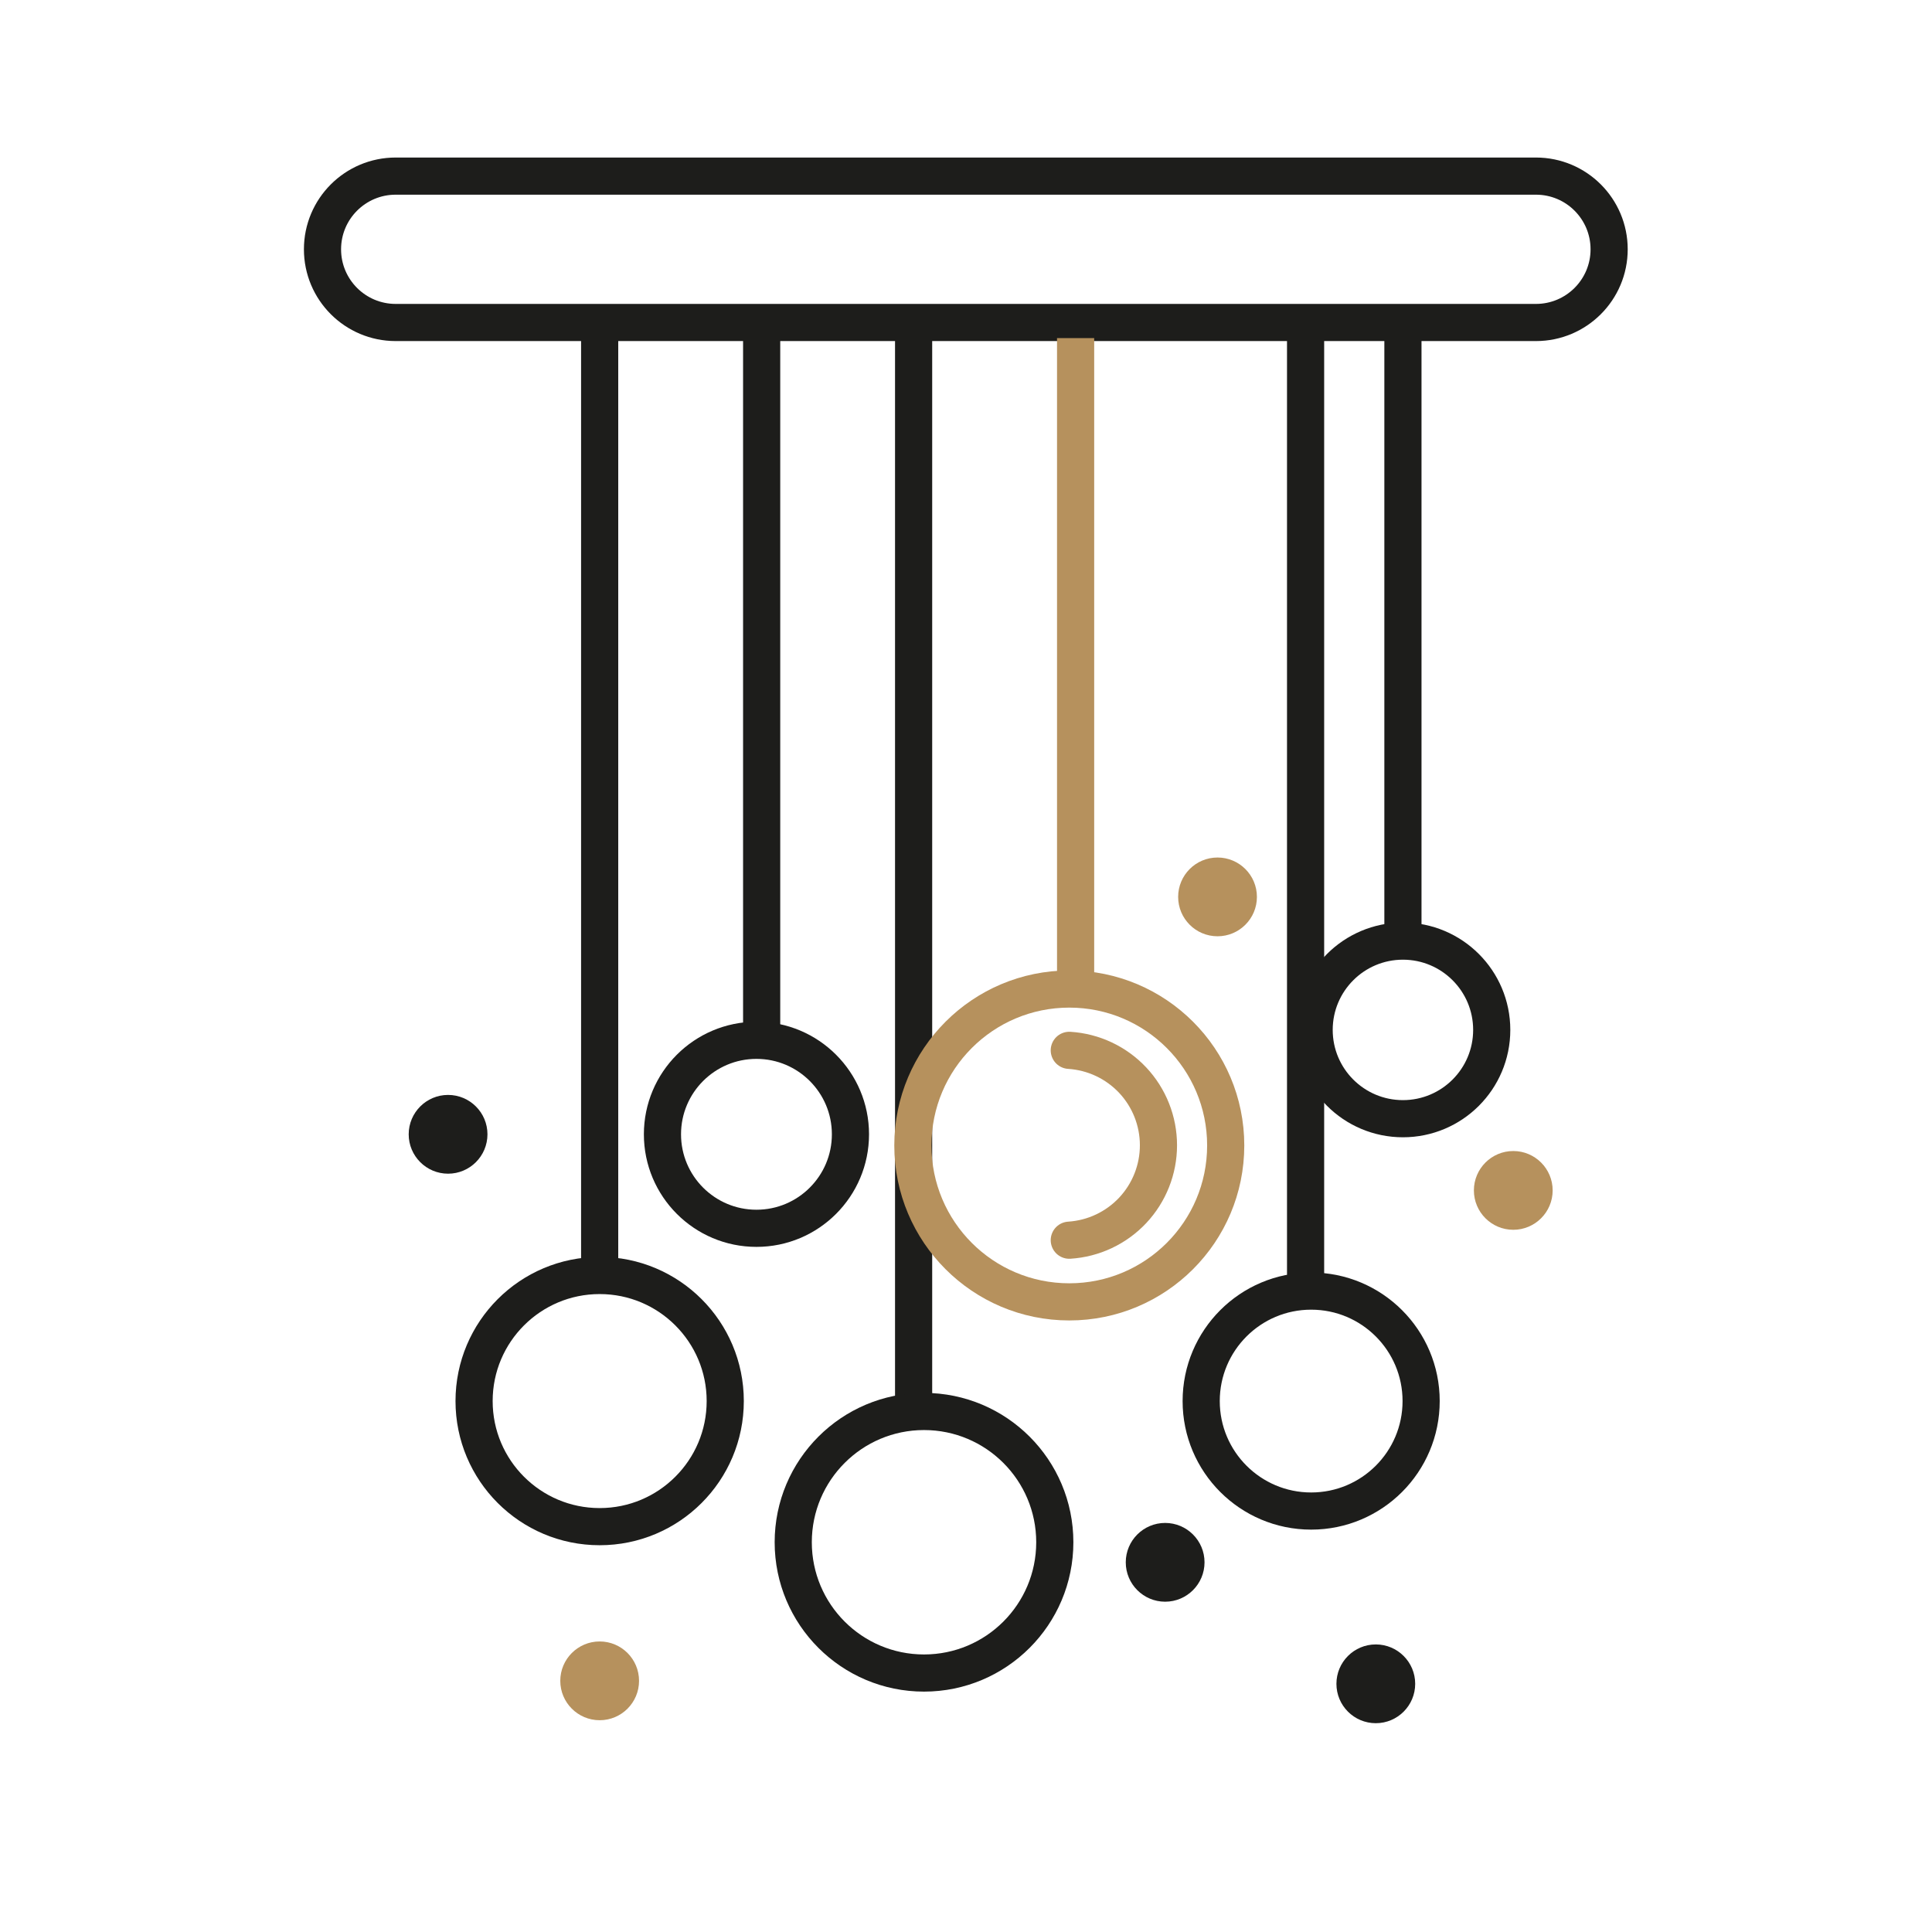 <svg width="52" height="52" viewBox="0 0 52 52" fill="none" xmlns="http://www.w3.org/2000/svg">
<path d="M41.34 4.74H10.65C9.562 4.74 8.68 5.622 8.68 6.71C8.68 7.798 9.562 8.68 10.65 8.68H41.34C42.428 8.68 43.31 7.798 43.31 6.71C43.31 5.622 42.428 4.74 41.34 4.74Z" stroke="#1D1D1B" stroke-miterlimit="10"/>
<path d="M24.59 9.1V37.99" stroke="#1D1D1B" stroke-miterlimit="10"/>
<path d="M28.95 9.1V26.71" stroke="#B6915D" stroke-miterlimit="10"/>
<path d="M35.14 9.1V34.94" stroke="#1D1D1B" stroke-miterlimit="10"/>
<path d="M37.76 9.1V25.25" stroke="#1D1D1B" stroke-miterlimit="10"/>
<path d="M20.5 9.1V28.12" stroke="#1D1D1B" stroke-miterlimit="10"/>
<path d="M16.14 9.1V34.37" stroke="#1D1D1B" stroke-miterlimit="10"/>
<path d="M24.87 45.03C26.814 45.03 28.39 43.454 28.39 41.51C28.39 39.566 26.814 37.99 24.87 37.99C22.926 37.99 21.35 39.566 21.35 41.51C21.35 43.454 22.926 45.03 24.87 45.03Z" stroke="#1D1D1B" stroke-miterlimit="10"/>
<path d="M28.78 35.04C31.105 35.04 32.99 33.155 32.99 30.83C32.99 28.505 31.105 26.62 28.78 26.62C26.455 26.62 24.57 28.505 24.57 30.83C24.57 33.155 26.455 35.04 28.78 35.04Z" stroke="#B6915D" stroke-miterlimit="10"/>
<path d="M28.78 28.27C29.43 28.311 30.04 28.598 30.486 29.072C30.932 29.547 31.18 30.174 31.18 30.825C31.18 31.476 30.932 32.103 30.486 32.578C30.04 33.052 29.43 33.339 28.78 33.38" stroke="#B6915D" stroke-linecap="round" stroke-linejoin="round"/>
<path d="M37.76 30.11C39.08 30.11 40.15 29.04 40.15 27.72C40.15 26.4 39.08 25.33 37.76 25.33C36.44 25.33 35.37 26.4 35.37 27.72C35.37 29.04 36.44 30.11 37.76 30.11Z" stroke="#1D1D1B" stroke-miterlimit="10"/>
<path d="M35.29 40.67C36.925 40.67 38.25 39.345 38.25 37.71C38.25 36.075 36.925 34.75 35.29 34.75C33.655 34.75 32.33 36.075 32.33 37.71C32.33 39.345 33.655 40.67 35.29 40.67Z" stroke="#1D1D1B" stroke-miterlimit="10"/>
<path d="M20.36 33.06C21.757 33.06 22.89 31.927 22.89 30.53C22.89 29.133 21.757 28 20.36 28C18.963 28 17.83 29.133 17.83 30.53C17.83 31.927 18.963 33.06 20.36 33.06Z" stroke="#1D1D1B" stroke-miterlimit="10"/>
<path d="M16.14 41.09C18.007 41.09 19.52 39.577 19.52 37.71C19.52 35.843 18.007 34.33 16.14 34.33C14.273 34.33 12.76 35.843 12.76 37.71C12.76 39.577 14.273 41.09 16.14 41.09Z" stroke="#1D1D1B" stroke-miterlimit="10"/>
<path d="M12.06 31.59C12.645 31.59 13.12 31.115 13.12 30.53C13.12 29.945 12.645 29.47 12.06 29.47C11.475 29.47 11 29.945 11 30.53C11 31.115 11.475 31.59 12.06 31.59Z" fill="#1D1D1B"/>
<path d="M16.14 46.3C16.726 46.3 17.2 45.825 17.2 45.24C17.2 44.655 16.726 44.18 16.14 44.18C15.555 44.18 15.08 44.655 15.08 45.24C15.08 45.825 15.555 46.3 16.14 46.3Z" fill="#B6915D"/>
<path d="M31.36 43.11C31.945 43.11 32.42 42.635 32.42 42.05C32.42 41.465 31.945 40.99 31.36 40.99C30.775 40.99 30.3 41.465 30.3 42.05C30.3 42.635 30.775 43.11 31.36 43.11Z" fill="#1D1D1B"/>
<path d="M37.03 46.38C37.615 46.38 38.09 45.905 38.09 45.32C38.09 44.735 37.615 44.26 37.03 44.26C36.444 44.26 35.97 44.735 35.97 45.32C35.97 45.905 36.444 46.38 37.03 46.38Z" fill="#1D1D1B"/>
<path d="M40.73 33.1C41.315 33.1 41.79 32.625 41.79 32.04C41.79 31.455 41.315 30.98 40.73 30.98C40.145 30.98 39.67 31.455 39.67 32.04C39.67 32.625 40.145 33.1 40.73 33.1Z" fill="#B6915D"/>
<path d="M32.77 25.2C33.355 25.2 33.83 24.725 33.83 24.14C33.83 23.555 33.355 23.08 32.77 23.08C32.184 23.08 31.71 23.555 31.71 24.14C31.71 24.725 32.184 25.2 32.77 25.2Z" fill="#B6915D"/>
</svg>
